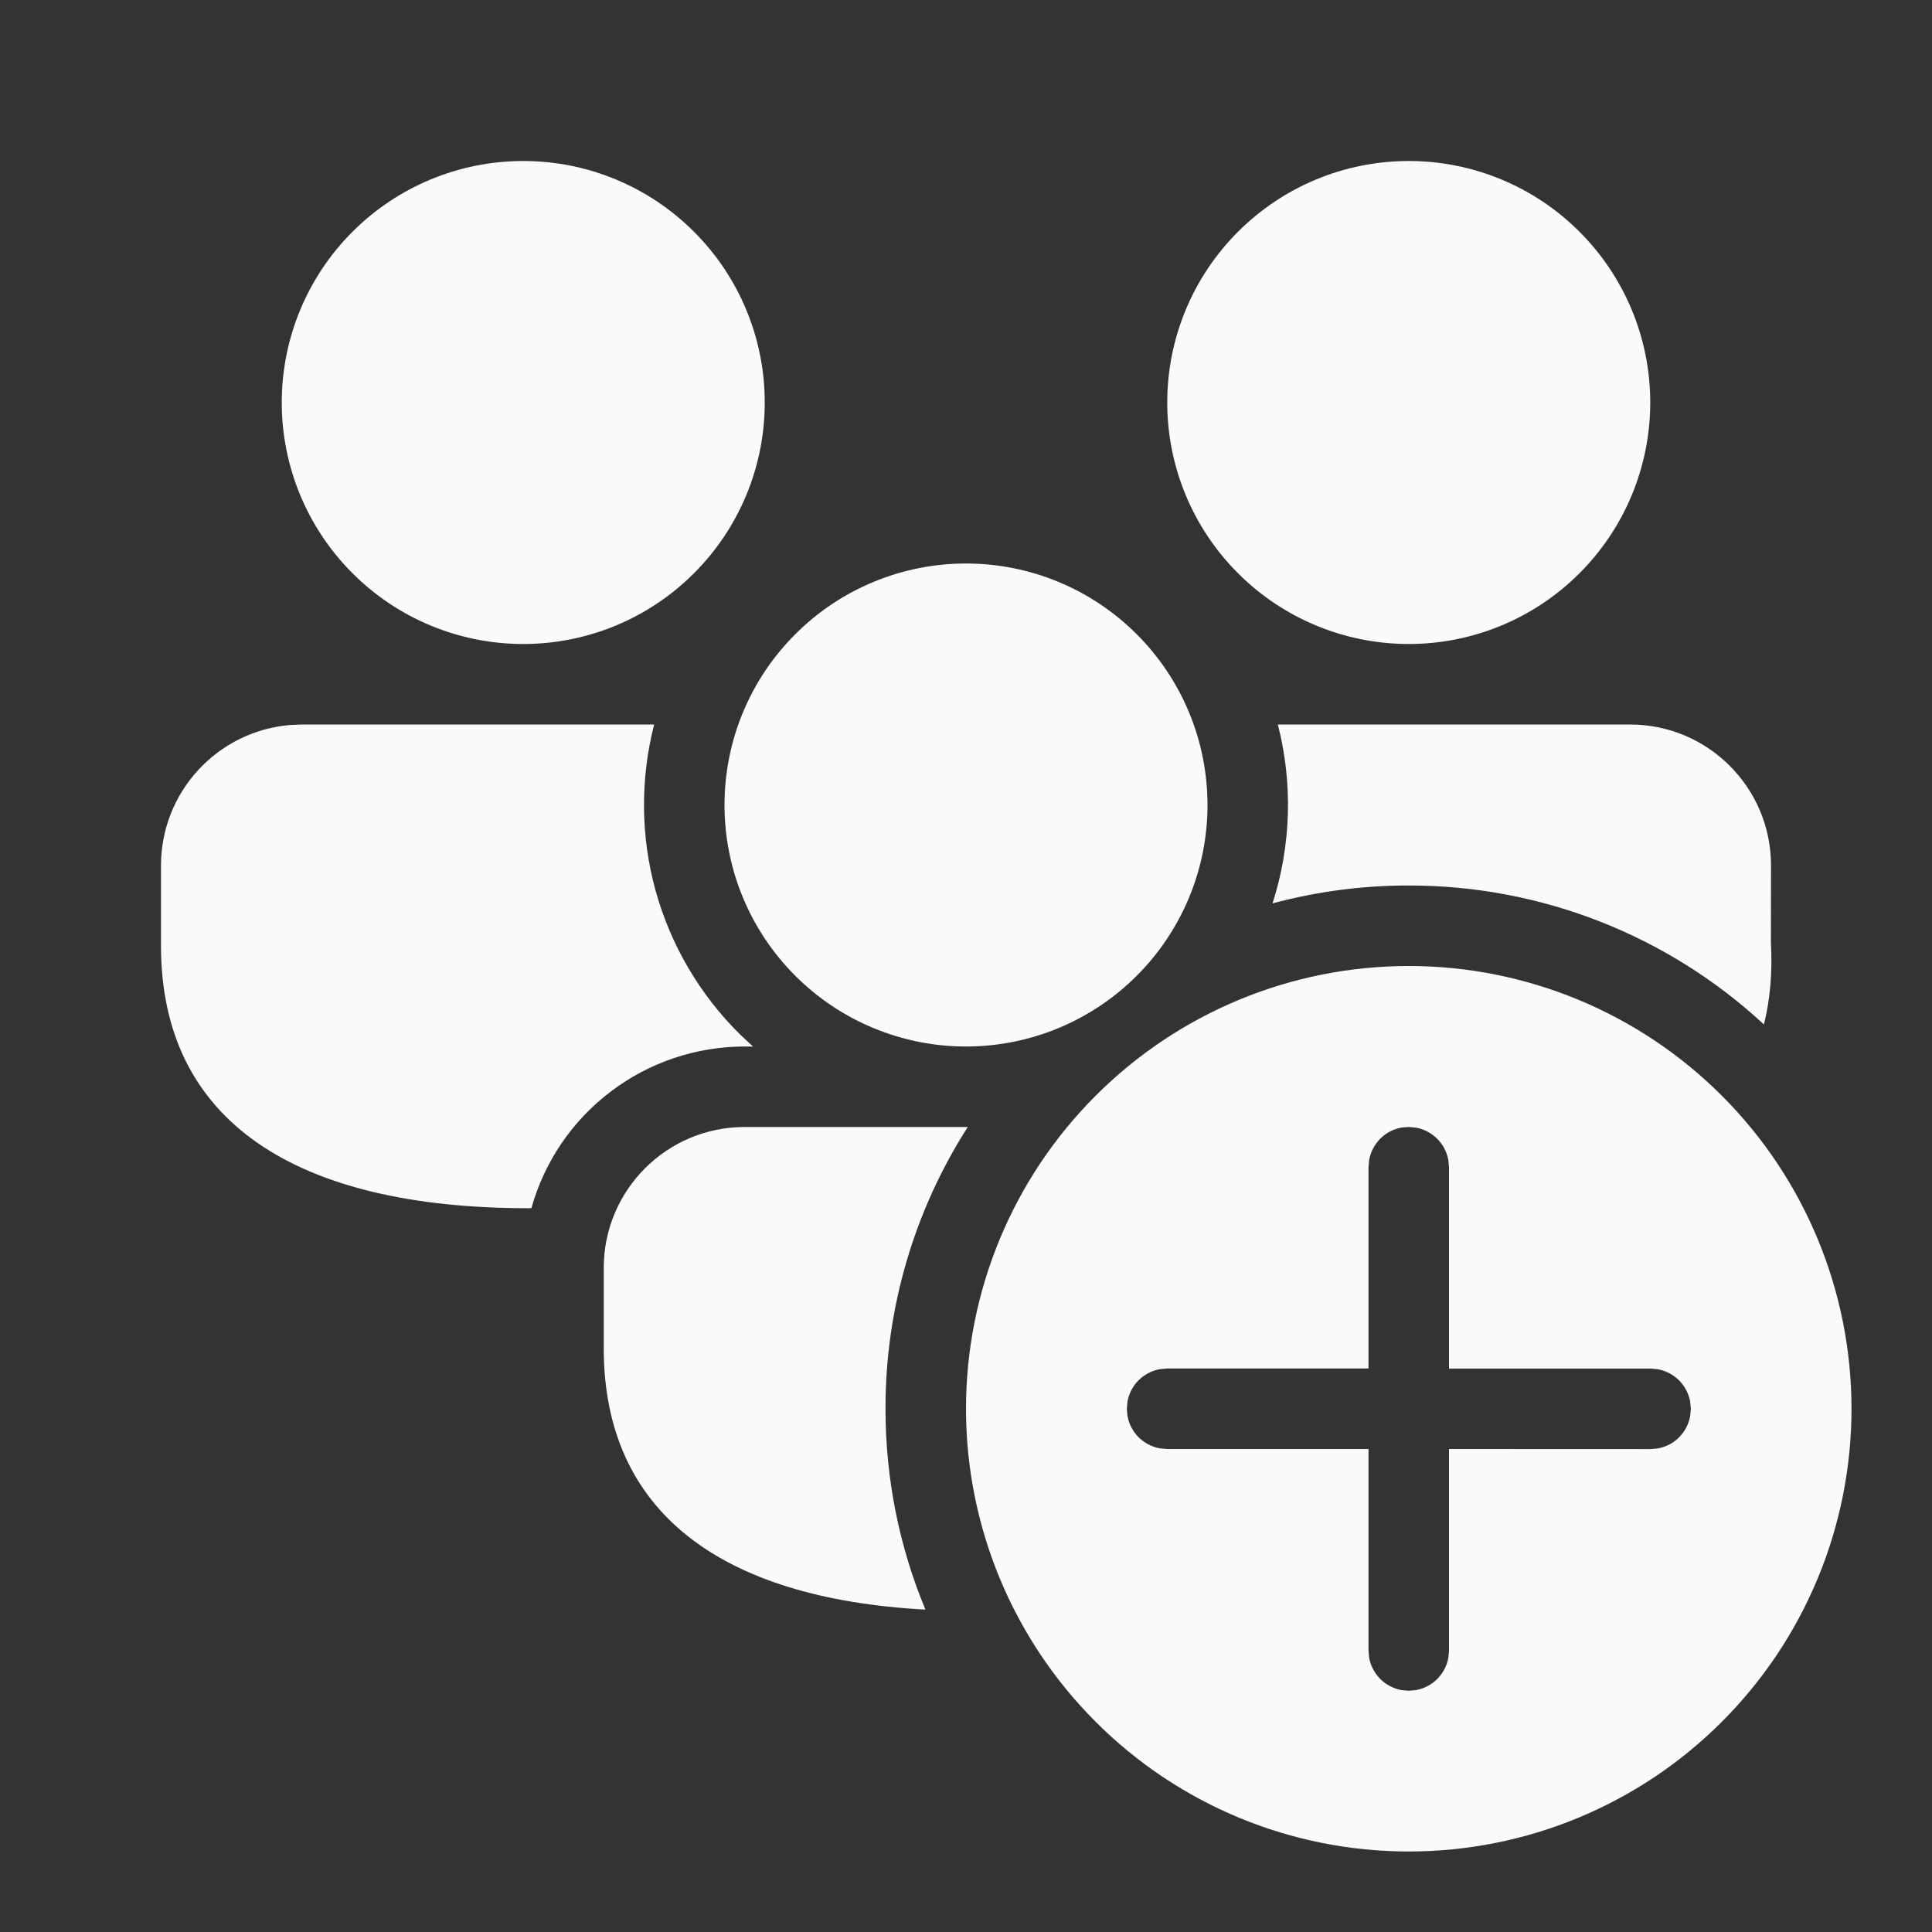 <svg width="24" height="24" viewBox="0 0 24 24" fill="none" xmlns="http://www.w3.org/2000/svg">
<rect x="0" y="0" width="24" height="24" fill="#333333" stroke="none"/>
<path d="M17.5 12C18.959 12 20.358 12.579 21.389 13.611C22.421 14.642 23 16.041 23 17.5C23 18.959 22.421 20.358 21.389 21.389C20.358 22.421 18.959 23 17.5 23C16.041 23 14.642 22.421 13.611 21.389C12.579 20.358 12 18.959 12 17.5C12 16.041 12.579 14.642 13.611 13.611C14.642 12.579 16.041 12 17.5 12ZM17.5 14L17.41 14.007C17.31 14.025 17.218 14.073 17.146 14.145C17.075 14.217 17.026 14.309 17.008 14.409L17 14.5V17H14.498L14.408 17.008C14.308 17.026 14.216 17.075 14.144 17.146C14.072 17.218 14.024 17.31 14.006 17.41L13.998 17.5L14.006 17.59C14.024 17.69 14.072 17.782 14.144 17.854C14.216 17.925 14.308 17.974 14.408 17.992L14.498 18H17V20.503L17.008 20.593C17.026 20.693 17.075 20.785 17.146 20.857C17.218 20.928 17.31 20.977 17.41 20.995L17.5 21.003L17.59 20.995C17.69 20.977 17.782 20.928 17.854 20.857C17.925 20.785 17.974 20.693 17.992 20.593L18 20.503V18L20.504 18.001L20.594 17.993C20.694 17.975 20.786 17.927 20.858 17.855C20.93 17.783 20.978 17.691 20.996 17.591L21.004 17.501L20.996 17.411C20.978 17.311 20.929 17.219 20.857 17.147C20.785 17.075 20.693 17.027 20.593 17.009L20.503 17.001H18V14.501L17.992 14.411C17.974 14.311 17.926 14.219 17.854 14.147C17.782 14.075 17.69 14.026 17.59 14.008L17.5 14ZM12.022 14C11.353 15.045 10.998 16.259 11 17.5C11 18.384 11.176 19.226 11.496 19.995C8.942 19.857 7.5 18.773 7.5 16.75V15.75C7.5 14.784 8.284 14 9.25 14H12.022ZM8.126 9C7.952 9.679 7.958 10.392 8.145 11.068C8.333 11.743 8.694 12.358 9.193 12.85L9.355 13.001L9.25 13C8.65 13 8.066 13.196 7.588 13.559C7.109 13.921 6.763 14.43 6.601 15.008L6.567 15.009C3.657 15.009 2 13.919 2 11.75V10.75C2 10.311 2.165 9.888 2.463 9.565C2.76 9.242 3.168 9.042 3.606 9.006L3.75 9H8.126ZM12 7C12.796 7 13.559 7.316 14.121 7.879C14.684 8.441 15 9.204 15 10C15 10.796 14.684 11.559 14.121 12.121C13.559 12.684 12.796 13 12 13C11.204 13 10.441 12.684 9.879 12.121C9.316 11.559 9 10.796 9 10C9 9.204 9.316 8.441 9.879 7.879C10.441 7.316 11.204 7 12 7ZM20.25 9C21.216 9 22 9.784 22 10.75L21.999 11.712C22.019 12.081 21.989 12.419 21.912 12.726C20.712 11.614 19.136 10.998 17.5 11C16.929 10.999 16.36 11.074 15.808 11.222C16.039 10.502 16.062 9.732 15.874 9H20.25ZM6.5 2C7.296 2 8.059 2.316 8.621 2.879C9.184 3.441 9.5 4.204 9.5 5C9.5 5.796 9.184 6.559 8.621 7.121C8.059 7.684 7.296 8 6.5 8C5.704 8 4.941 7.684 4.379 7.121C3.816 6.559 3.5 5.796 3.5 5C3.5 4.204 3.816 3.441 4.379 2.879C4.941 2.316 5.704 2 6.5 2ZM17.5 2C18.296 2 19.059 2.316 19.621 2.879C20.184 3.441 20.5 4.204 20.5 5C20.5 5.796 20.184 6.559 19.621 7.121C19.059 7.684 18.296 8 17.5 8C16.704 8 15.941 7.684 15.379 7.121C14.816 6.559 14.5 5.796 14.5 5C14.5 4.204 14.816 3.441 15.379 2.879C15.941 2.316 16.704 2 17.5 2Z" fill="#F8FAFC"/>
</svg>
